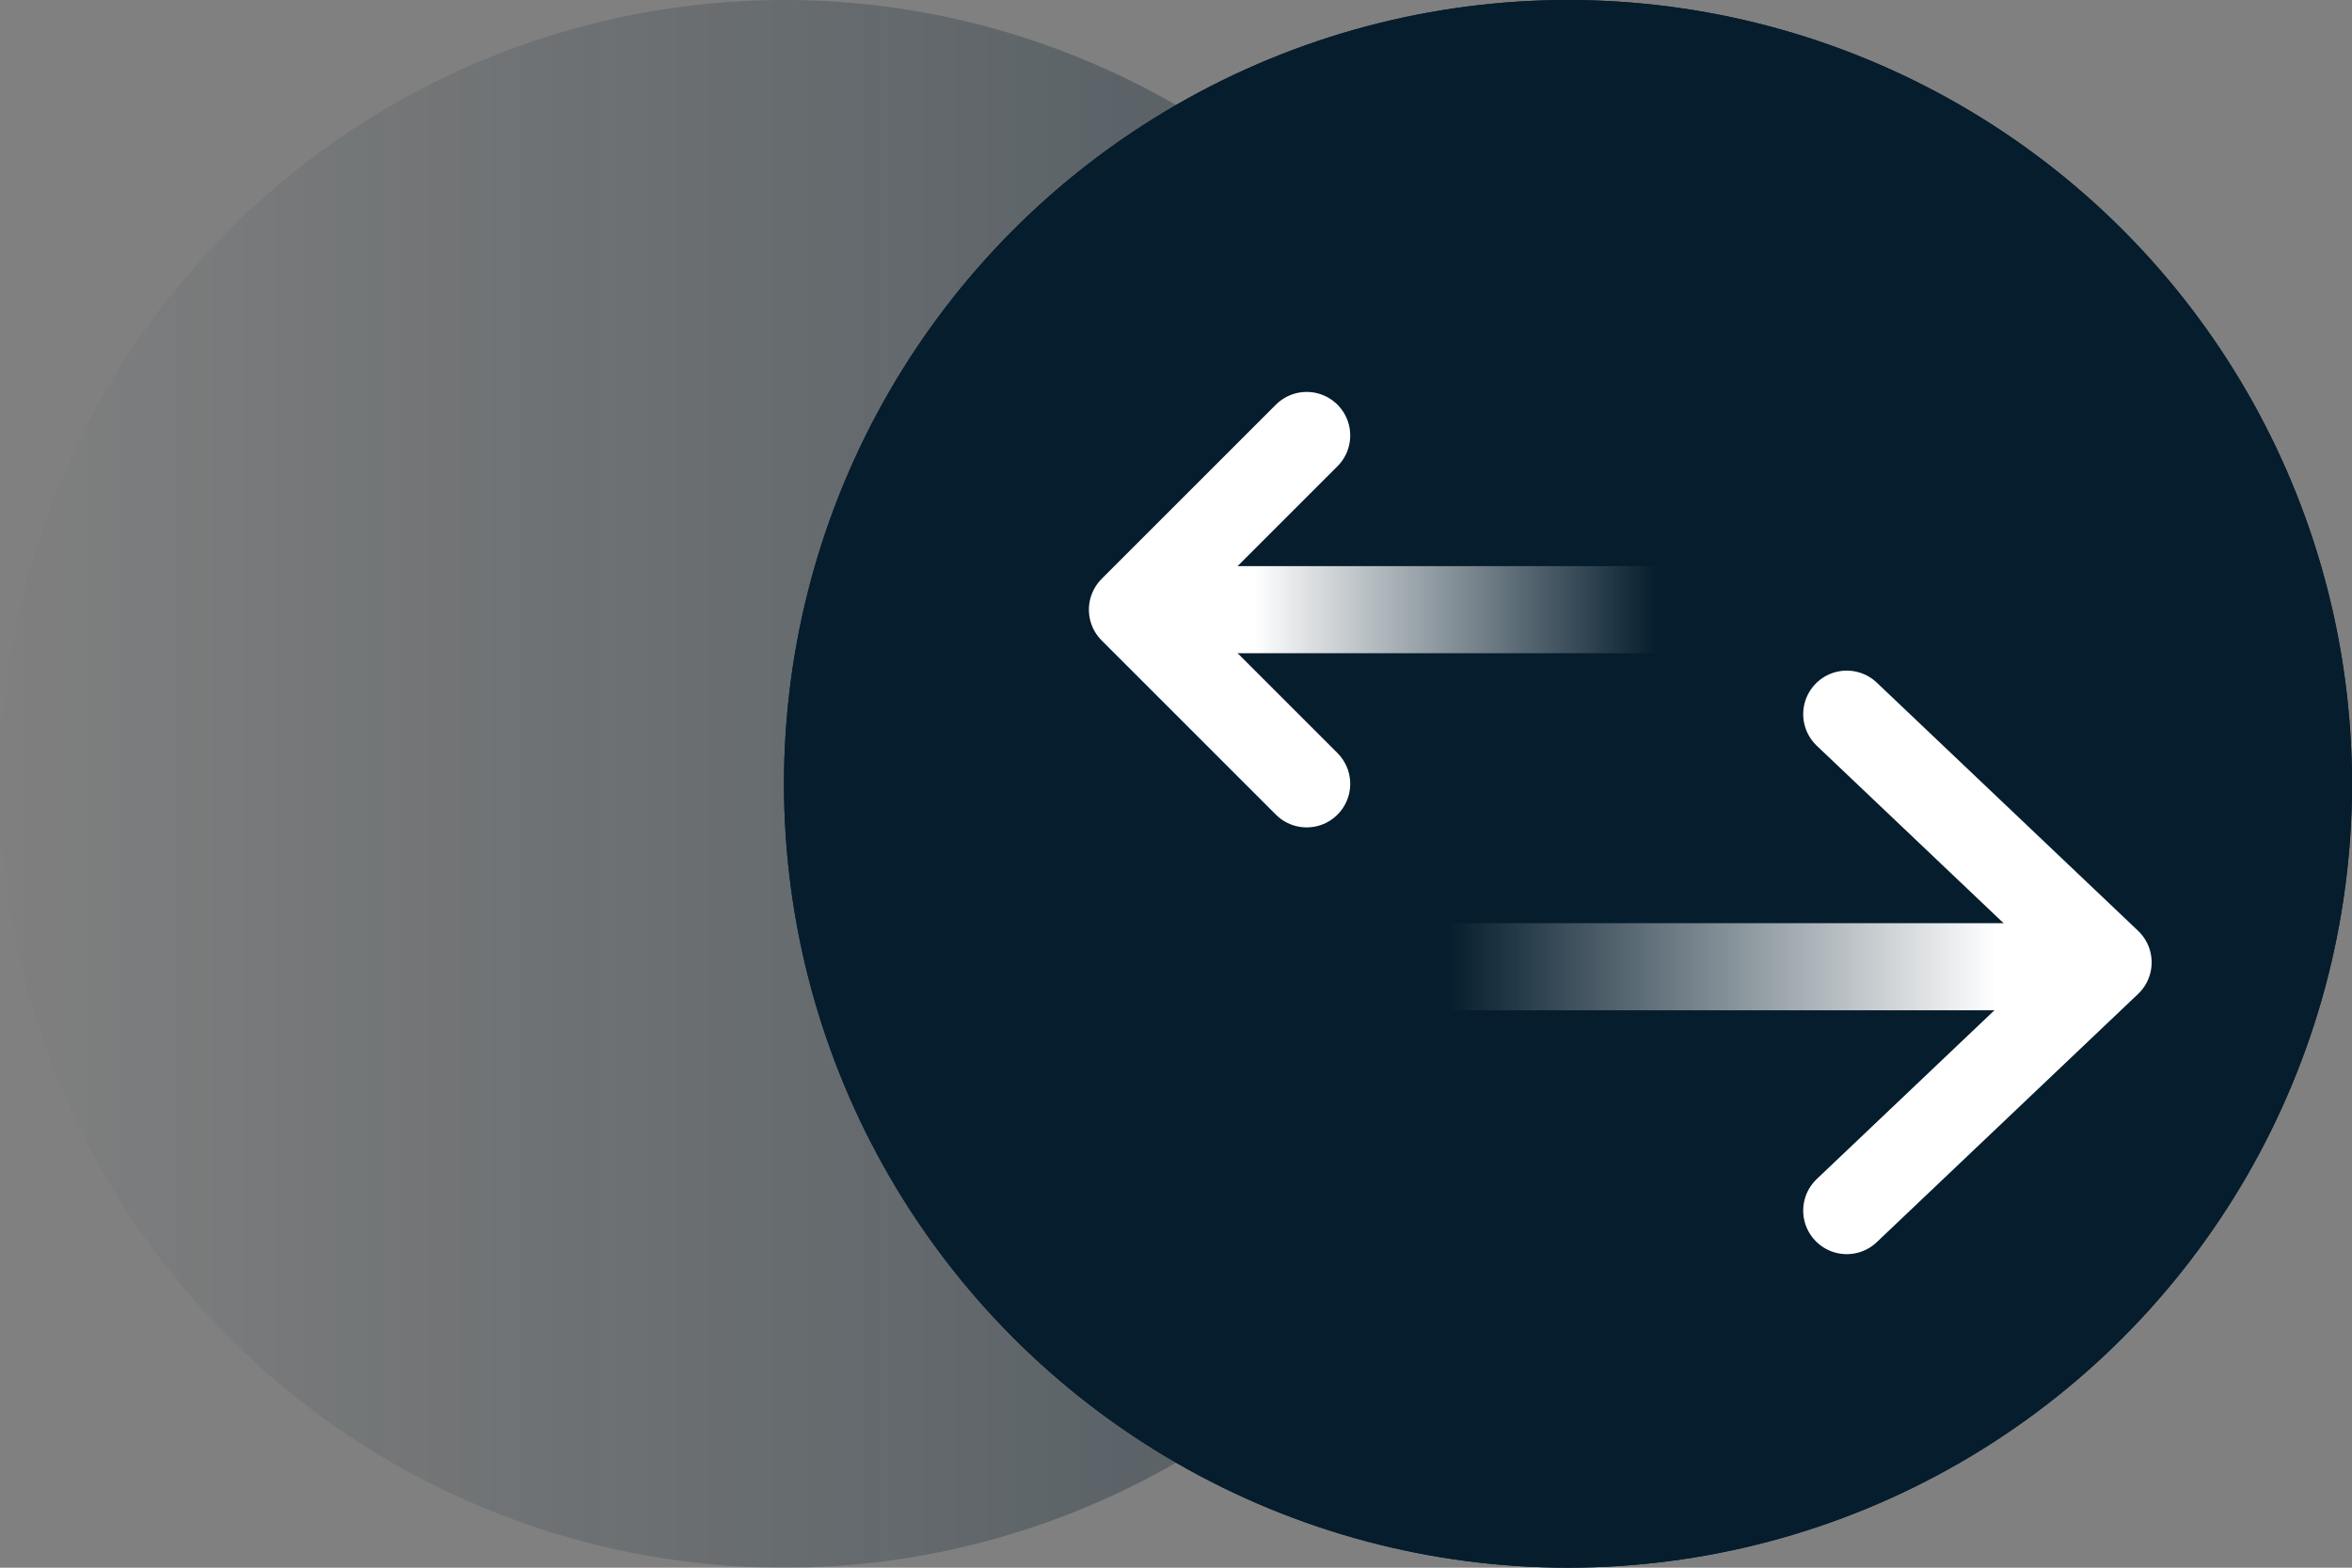 <svg id="Layer_1" xmlns="http://www.w3.org/2000/svg" viewBox="0 0 54 36"><rect x="0" y="0" width="54" height="36" fill="#808080" stroke="none"/><style>.st4{fill:none;stroke:#fff;stroke-width:2;stroke-linecap:round;stroke-linejoin:round}</style><g id="Layer_2_1_"><g id="Layer_1-2"><linearGradient id="SVGID_1_" gradientUnits="userSpaceOnUse" x1="-684.083" y1="-332.714" x2="-684.083" y2="-333.714" gradientTransform="matrix(0 36 -36 0 -11977.72 24645)"><stop offset="0" stop-color="#051d2d" stop-opacity="0"/><stop offset="1" stop-color="#051d2d"/></linearGradient><circle cx="18" cy="18" r="18" opacity=".4" fill="url(#SVGID_1_)"/><circle id="b" cx="36" cy="18" r="18" fill="#051d2d"/><circle cx="36" cy="18" r="17" fill="none" stroke="#051d2d" stroke-width="2"/><linearGradient id="SVGID_2_" gradientUnits="userSpaceOnUse" x1="-1107" y1="-384.27" x2="-1107" y2="-383.34" gradientTransform="matrix(0 -1 -10 0 -3804.7 -1093)"><stop offset="0" stop-color="#fff" stop-opacity="0"/><stop offset="1" stop-color="#fff"/></linearGradient><path d="M38 14H28" fill="none" stroke="url(#SVGID_2_)" stroke-width="2" stroke-linecap="round" stroke-linejoin="round"/><path class="st4" d="M30 10l-4 4 4 4"/><linearGradient id="SVGID_3_" gradientUnits="userSpaceOnUse" x1="-285" y1="-267.763" x2="-285" y2="-266.843" gradientTransform="matrix(0 1 15.05 0 4063.073 307.17)"><stop offset="0" stop-color="#fff" stop-opacity="0"/><stop offset=".908" stop-color="#fff"/></linearGradient><path d="M32.5 22.2h15" fill="none" stroke="url(#SVGID_3_)" stroke-width="2" stroke-linecap="round" stroke-linejoin="round"/><path class="st4" d="M42.4 27.8l6-5.7-6-5.7"/></g></g></svg>